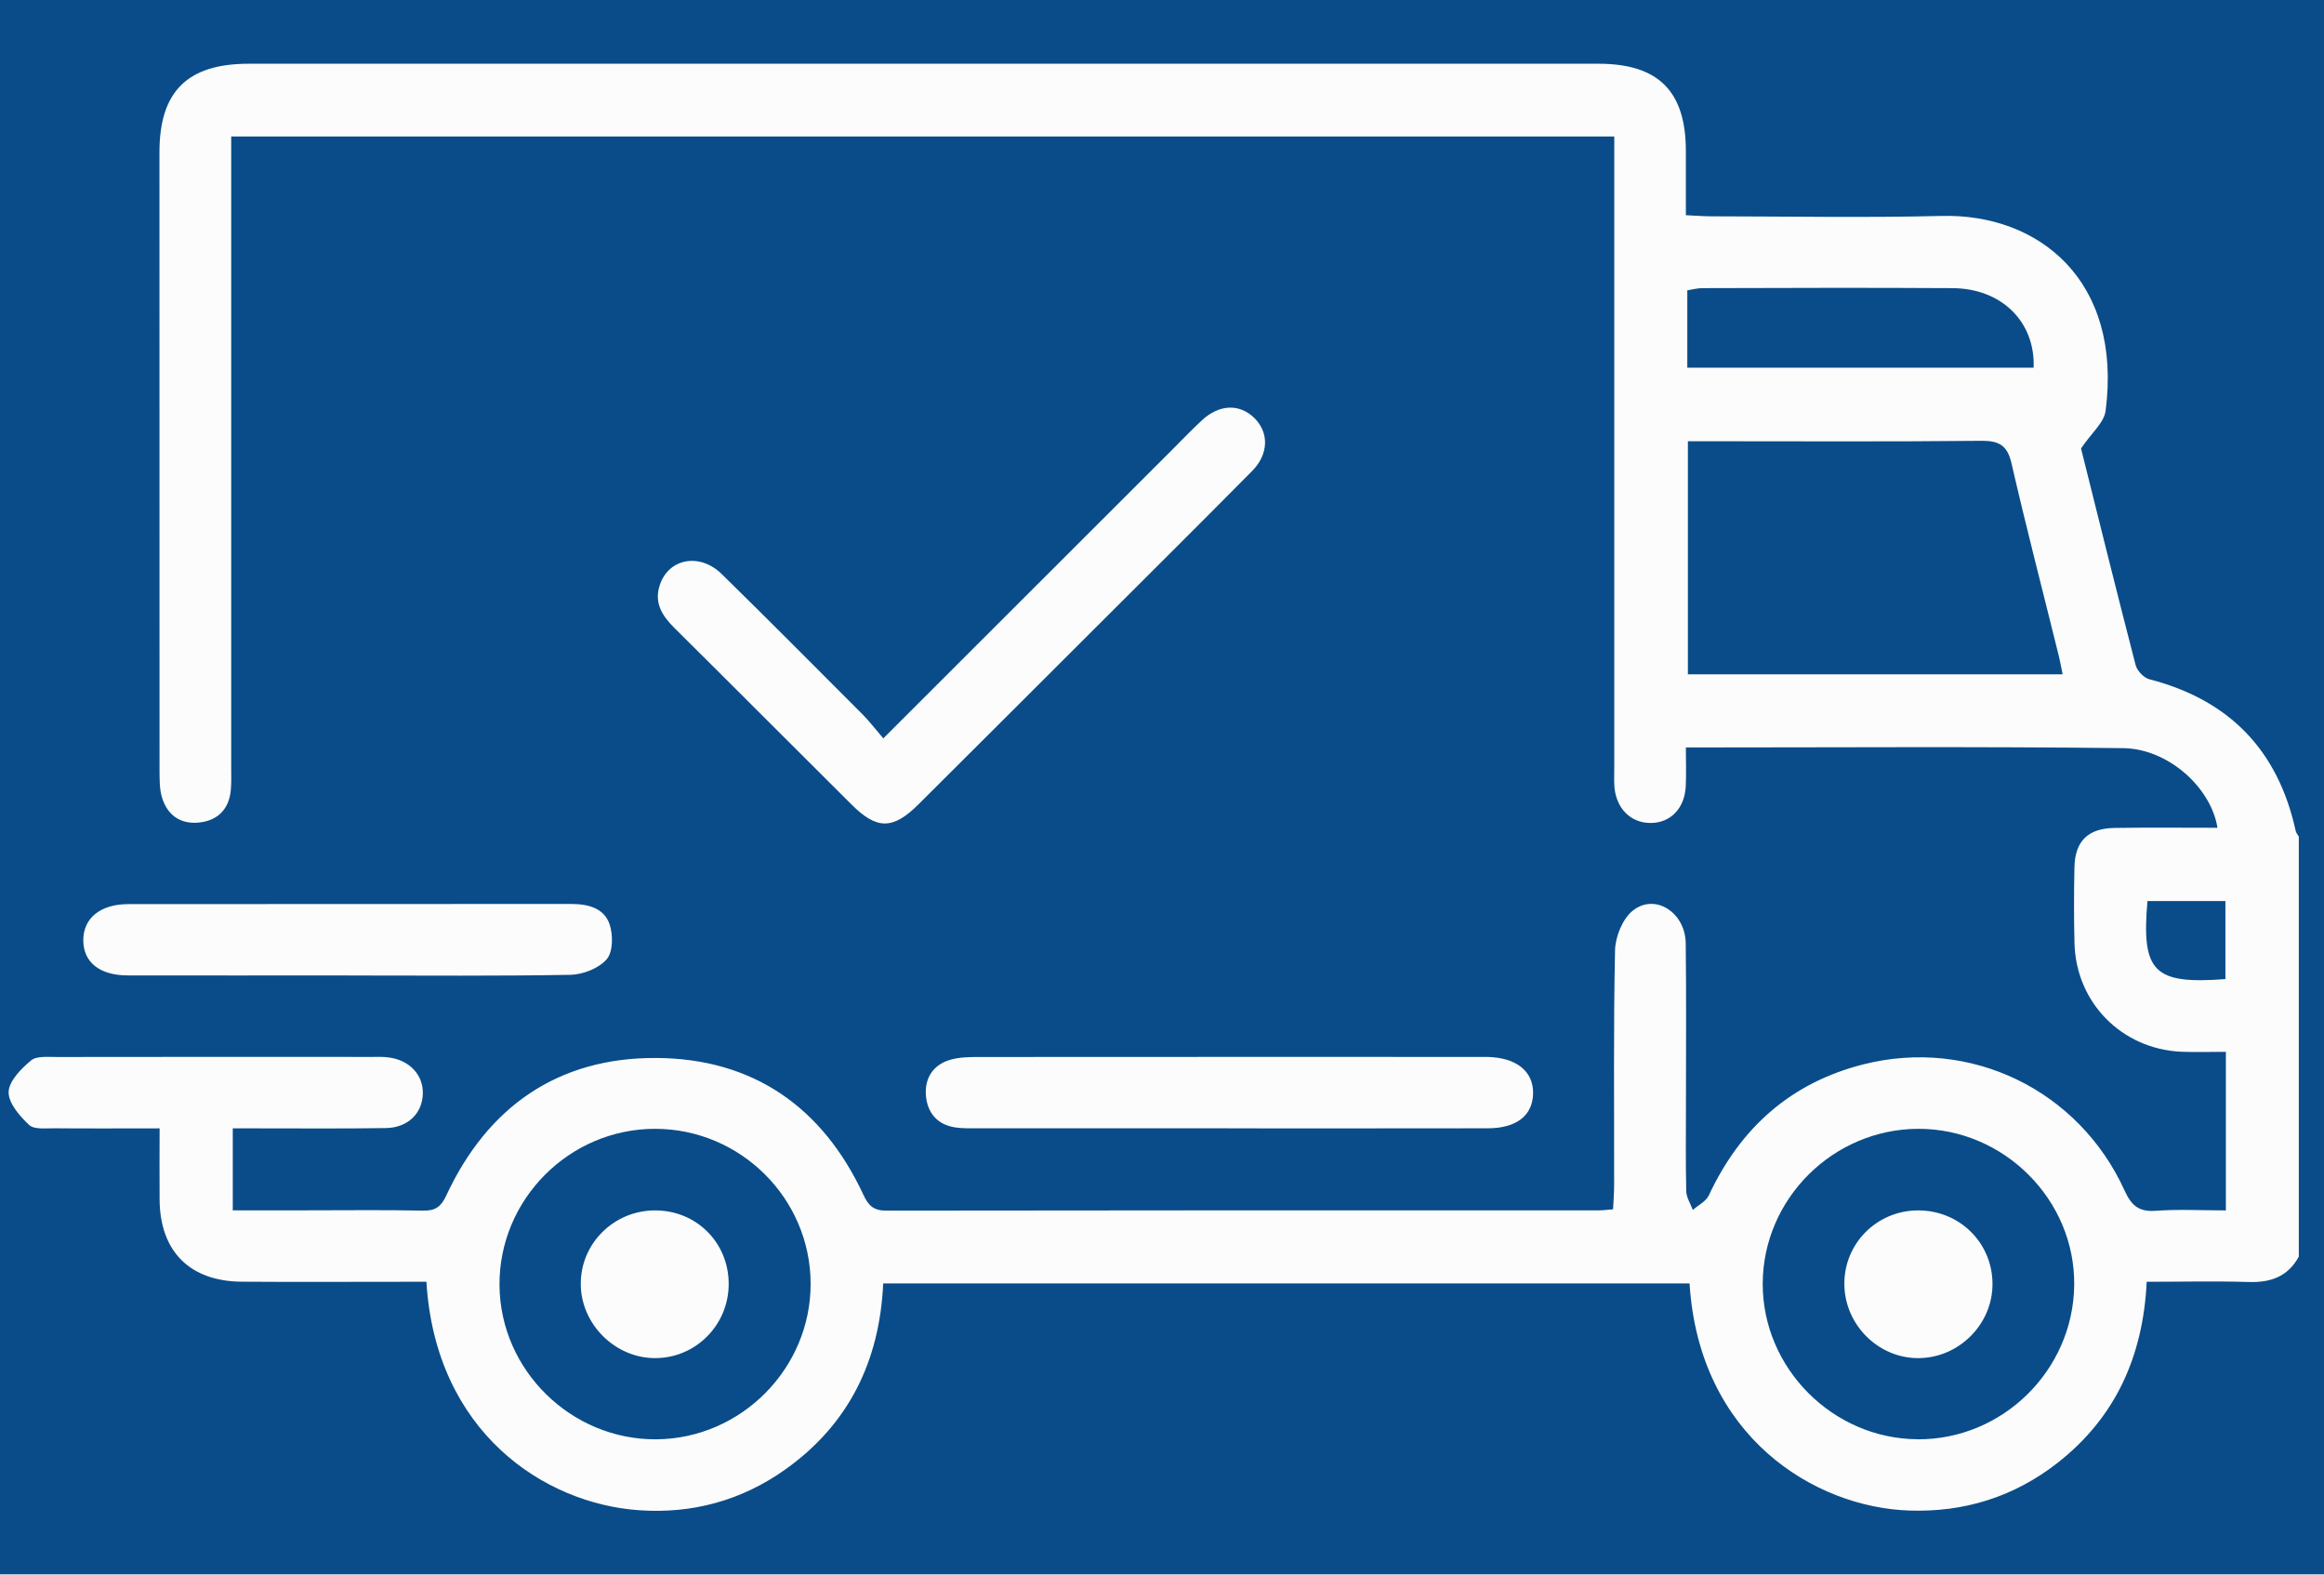 <svg width="31" height="21" viewBox="0 0 31 21" fill="none" xmlns="http://www.w3.org/2000/svg">
<rect width="31" height="21" fill="#F5F5F5"/>
<g clip-path="url(#clip0_0_1)">
<rect width="1920" height="1447" transform="translate(-66 -821)" fill="white"/>
<g filter="url(#filter0_d_0_1)">
<path d="M-57.169 -825C-57.169 -830.523 -52.691 -835 -47.169 -835H250C255.523 -835 260 -830.523 260 -825V897C260 902.523 255.523 907 250 907H-47.169C-52.692 907 -57.169 902.523 -57.169 897V-825Z" fill="#094C89"/>
</g>
<path d="M30.665 16.757C30.52 17.026 30.29 17.107 29.995 17.098C29.55 17.084 29.104 17.095 28.635 17.095C28.587 18.09 28.218 18.908 27.442 19.513C26.863 19.964 26.2 20.171 25.468 20.146C24.202 20.103 22.665 19.16 22.537 17.117H11.781C11.734 18.149 11.324 18.997 10.471 19.601C9.891 20.012 9.236 20.191 8.528 20.142C7.257 20.055 5.809 19.098 5.688 17.095C5.587 17.095 5.482 17.095 5.377 17.095C4.661 17.095 3.944 17.099 3.228 17.094C2.533 17.09 2.135 16.691 2.129 16.003C2.126 15.698 2.129 15.391 2.129 15.049C1.645 15.049 1.19 15.052 0.735 15.048C0.617 15.046 0.459 15.068 0.389 15.004C0.263 14.886 0.111 14.711 0.115 14.564C0.119 14.418 0.282 14.253 0.414 14.143C0.49 14.08 0.643 14.098 0.761 14.097C2.163 14.095 3.567 14.095 4.97 14.096C5.039 14.096 5.11 14.093 5.178 14.102C5.462 14.136 5.649 14.336 5.64 14.592C5.631 14.85 5.44 15.04 5.148 15.045C4.581 15.054 4.013 15.049 3.446 15.049C3.339 15.049 3.232 15.049 3.105 15.049V16.142C3.443 16.142 3.769 16.142 4.094 16.142C4.611 16.142 5.129 16.135 5.646 16.146C5.811 16.149 5.885 16.091 5.954 15.942C6.505 14.76 7.442 14.105 8.748 14.11C10.04 14.115 10.971 14.761 11.517 15.935C11.584 16.079 11.652 16.146 11.822 16.146C14.996 16.141 18.171 16.142 21.345 16.142C21.393 16.142 21.442 16.134 21.517 16.128C21.523 16.013 21.531 15.908 21.531 15.803C21.533 14.761 21.521 13.718 21.543 12.676C21.547 12.493 21.643 12.254 21.78 12.145C22.076 11.908 22.481 12.168 22.486 12.581C22.495 13.306 22.489 14.03 22.489 14.755C22.489 15.133 22.484 15.51 22.493 15.887C22.495 15.971 22.55 16.054 22.581 16.137C22.653 16.073 22.756 16.023 22.794 15.943C23.214 15.042 23.889 14.439 24.857 14.195C26.283 13.835 27.728 14.535 28.34 15.878C28.431 16.079 28.531 16.165 28.757 16.148C29.061 16.126 29.369 16.143 29.691 16.143V14.028C29.486 14.028 29.291 14.035 29.095 14.027C28.303 13.99 27.695 13.375 27.672 12.585C27.663 12.248 27.664 11.91 27.671 11.572C27.677 11.219 27.85 11.047 28.209 11.042C28.665 11.035 29.12 11.04 29.579 11.04C29.494 10.505 28.923 9.984 28.318 9.978C26.389 9.955 24.46 9.969 22.488 9.969C22.488 10.147 22.494 10.312 22.487 10.476C22.475 10.781 22.283 10.979 22.01 10.976C21.751 10.973 21.56 10.783 21.535 10.497C21.528 10.408 21.533 10.319 21.533 10.229C21.533 7.548 21.533 4.867 21.533 2.186V1.82H3.084C3.084 1.943 3.084 2.059 3.084 2.174C3.084 4.865 3.084 7.556 3.084 10.247C3.084 10.346 3.088 10.446 3.078 10.545C3.052 10.797 2.9 10.945 2.655 10.97C2.408 10.996 2.231 10.872 2.16 10.633C2.127 10.522 2.129 10.398 2.128 10.28C2.127 7.529 2.127 4.778 2.127 2.028C2.127 1.219 2.501 0.85 3.318 0.85C9.318 0.85 15.319 0.85 21.32 0.85C22.121 0.85 22.487 1.215 22.488 2.013C22.488 2.289 22.488 2.565 22.488 2.87C22.616 2.876 22.722 2.885 22.827 2.885C23.852 2.886 24.877 2.905 25.902 2.88C27.194 2.848 28.312 3.74 28.087 5.479C28.066 5.638 27.897 5.776 27.759 5.981C27.986 6.891 28.231 7.881 28.487 8.869C28.506 8.945 28.596 9.04 28.67 9.059C29.738 9.335 30.387 10.006 30.622 11.08C30.628 11.108 30.649 11.132 30.664 11.158V16.759L30.665 16.757ZM27.514 8.994C27.492 8.892 27.478 8.806 27.456 8.722C27.247 7.875 27.027 7.031 26.832 6.181C26.776 5.939 26.667 5.877 26.427 5.879C25.224 5.892 24.021 5.885 22.817 5.885C22.72 5.885 22.623 5.885 22.515 5.885V8.993H27.513L27.514 8.994ZM25.579 19.196C26.712 19.202 27.653 18.277 27.668 17.143C27.683 16.006 26.733 15.052 25.588 15.055C24.452 15.058 23.516 15.989 23.513 17.12C23.511 18.248 24.448 19.189 25.579 19.195V19.196ZM8.753 19.196C9.887 19.188 10.817 18.249 10.813 17.117C10.809 15.982 9.877 15.056 8.739 15.055C7.592 15.054 6.651 16.002 6.663 17.147C6.674 18.276 7.62 19.203 8.753 19.196ZM22.507 4.904H27.127C27.149 4.29 26.698 3.847 26.045 3.843C24.931 3.836 23.818 3.84 22.705 3.843C22.639 3.843 22.573 3.862 22.507 3.872V4.904ZM29.685 13.058V12.017H28.645C28.563 12.964 28.729 13.13 29.685 13.058Z" fill="#FCFCFC"/>
<path d="M11.782 9.848C13.1 8.532 14.365 7.267 15.631 6.003C15.765 5.869 15.895 5.732 16.034 5.604C16.263 5.392 16.529 5.382 16.727 5.57C16.928 5.763 16.928 6.054 16.701 6.283C15.946 7.046 15.183 7.802 14.424 8.561C13.699 9.284 12.975 10.008 12.249 10.73C11.911 11.066 11.696 11.066 11.363 10.734C10.573 9.949 9.788 9.16 8.997 8.376C8.831 8.212 8.719 8.036 8.804 7.794C8.925 7.446 9.334 7.37 9.626 7.655C10.258 8.274 10.881 8.902 11.506 9.528C11.597 9.619 11.674 9.722 11.782 9.847V9.848Z" fill="#FCFCFC"/>
<path d="M16.381 15.048C15.267 15.048 14.153 15.048 13.038 15.048C12.939 15.048 12.838 15.051 12.74 15.036C12.5 14.999 12.37 14.839 12.351 14.612C12.332 14.382 12.445 14.202 12.673 14.135C12.795 14.099 12.929 14.097 13.057 14.097C15.285 14.095 17.515 14.096 19.743 14.096C19.773 14.096 19.803 14.096 19.833 14.096C20.226 14.103 20.456 14.286 20.45 14.585C20.444 14.878 20.228 15.048 19.844 15.048C18.69 15.05 17.536 15.049 16.382 15.049L16.381 15.048Z" fill="#FCFCFC"/>
<path d="M4.657 13.009C3.672 13.009 2.688 13.011 1.704 13.009C1.327 13.009 1.109 12.831 1.111 12.535C1.113 12.244 1.34 12.059 1.71 12.058C3.68 12.056 5.648 12.058 7.617 12.056C7.843 12.056 8.058 12.109 8.132 12.329C8.179 12.47 8.178 12.695 8.093 12.793C7.989 12.914 7.777 12.997 7.611 13.001C6.627 13.019 5.642 13.01 4.657 13.01L4.657 13.009Z" fill="#FCFCFC"/>
<path d="M25.578 16.143C26.13 16.138 26.571 16.566 26.578 17.112C26.586 17.65 26.141 18.105 25.601 18.113C25.065 18.122 24.61 17.677 24.602 17.135C24.594 16.59 25.029 16.148 25.578 16.143V16.143Z" fill="#FCFCFC"/>
<path d="M8.735 16.143C9.287 16.141 9.719 16.57 9.72 17.121C9.722 17.668 9.283 18.112 8.741 18.113C8.206 18.115 7.749 17.661 7.747 17.126C7.744 16.585 8.187 16.145 8.735 16.143V16.143Z" fill="#FCFCFC"/>
</g>
<defs>
<filter id="filter0_d_0_1" x="-107.169" y="-865" width="417.169" height="1842" filterUnits="userSpaceOnUse" color-interpolation-filters="sRGB">
<feFlood flood-opacity="0" result="BackgroundImageFix"/>
<feColorMatrix in="SourceAlpha" type="matrix" values="0 0 0 0 0 0 0 0 0 0 0 0 0 0 0 0 0 0 127 0" result="hardAlpha"/>
<feOffset dy="20"/>
<feGaussianBlur stdDeviation="25"/>
<feColorMatrix type="matrix" values="0 0 0 0 0 0 0 0 0 0 0 0 0 0 0 0 0 0 0.1 0"/>
<feBlend mode="normal" in2="BackgroundImageFix" result="effect1_dropShadow_0_1"/>
<feBlend mode="normal" in="SourceGraphic" in2="effect1_dropShadow_0_1" result="shape"/>
</filter>
<clipPath id="clip0_0_1">
<rect width="1920" height="1447" fill="white" transform="translate(-66 -821)"/>
</clipPath>
</defs>
</svg>
